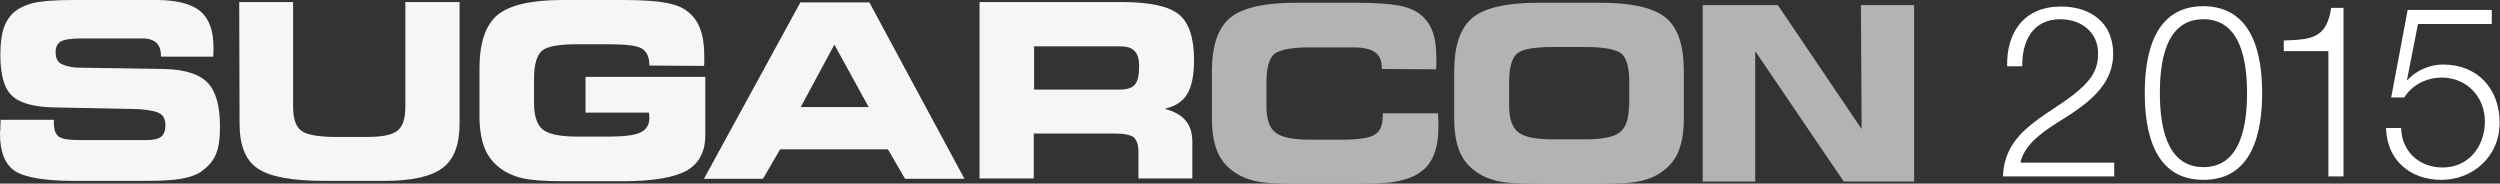 <?xml version="1.0" encoding="utf-8"?>
<!-- Generator: Adobe Illustrator 18.1.1, SVG Export Plug-In . SVG Version: 6.00 Build 0)  -->
<svg version="1.1" id="Layer_1" xmlns="http://www.w3.org/2000/svg" xmlns:xlink="http://www.w3.org/1999/xlink" x="0px" y="0px"
	 viewBox="0 0 728.4 53.5" enable-background="new 0 0 728.4 53.5" xml:space="preserve">
<rect x="0" y="0" width="728.4" height="53.5" fill="#333333" stroke="none"/>
<g>
	<g>
		<path fill="#F5F6F6" d="M0.2,34.9l15.5,0v0.9c0,2,0.5,3.3,1.4,4c1,0.7,2.9,1,6,1h19.7c1.9,0,3.3-0.3,4.2-1
			c0.8-0.7,1.2-1.8,1.2-3.3c0-1.5-0.5-2.7-1.4-3.3c-1-0.7-3-1.1-6.2-1.4l-24.7-0.5C9.8,31.2,5.6,30,3.4,27.8
			C1.2,25.7,0.1,21.7,0.1,16c0-2.9,0.3-5.4,0.8-7.3c0.6-1.9,1.5-3.5,2.8-4.8c1.5-1.4,3.5-2.4,5.9-3C12.1,0.3,16,0,21.5,0h24
			c5.9,0,10.2,1.1,12.8,3.2c2.6,2.2,3.9,5.7,3.9,10.5c0,0.3,0,0.7,0,1c0,0.4,0,1-0.1,1.8H46.9v-0.2c0-1.7-0.4-2.9-1.3-3.8
			c-0.9-0.8-2.2-1.3-3.9-1.3H23.7c-3,0-5,0.3-6,0.9c-1,0.6-1.5,1.7-1.5,3.1c0,1.5,0.4,2.5,1.3,3.2c0.9,0.6,2.5,1.1,4.8,1.3l25.8,0.4
			c5.9,0.2,10,1.5,12.4,4c2.4,2.5,3.6,6.7,3.6,12.8c0,3.6-0.4,6.3-1.3,8.3c-0.9,2-2.4,3.6-4.5,5c-1.4,0.9-3.3,1.5-5.6,1.9
			c-2.4,0.4-5.8,0.6-10.3,0.6H21.6c-8.6,0-14.4-1-17.3-2.9C1.5,47.9,0,44.3,0,39.1c0-0.3,0-0.8,0.1-1.5C0.1,36.8,0.1,36,0.2,34.9z"
			/>
		<path fill="#F5F6F6" d="M69.7,0.6h15.7v30.5c0,3.5,0.8,5.8,2.4,7c1.6,1.2,5,1.8,10.3,1.8h8.9c4.4,0,7.4-0.6,8.9-1.9
			c1.5-1.3,2.2-3.5,2.2-6.9V0.6h15.8V36c0,6.1-1.6,10.4-4.9,12.9c-3.3,2.5-8.9,3.8-17,3.8H94.5c-9.4,0-15.9-1.2-19.4-3.6
			c-3.6-2.4-5.3-6.8-5.3-13.1L69.7,0.6L69.7,0.6z"/>
		<path fill="#F5F6F6" d="M189.2,19.1V19c0-2.3-0.7-3.9-2.1-4.8c-1.4-0.9-4.6-1.3-9.7-1.3h-9.2c-5.4,0-8.8,0.6-10.3,1.9
			c-1.5,1.3-2.3,4-2.3,8.1v7.2c0,3.7,0.9,6.3,2.5,7.6c1.7,1.4,5.1,2.1,10.1,2.1h9.1c4.5,0,7.6-0.4,9.3-1.2c1.7-0.8,2.6-2.2,2.6-4.2
			c0-0.3,0-0.7-0.1-1.4c0-0.1,0-0.1,0-0.2h-18.5V22.4h34.9v16.9c0,4.9-1.8,8.3-5.4,10.4c-3.6,2-9.8,3.1-18.7,3.1H164
			c-5.4,0-9.3-0.3-11.9-0.9c-2.5-0.6-4.7-1.6-6.5-3c-2.1-1.6-3.6-3.6-4.5-6c-0.9-2.4-1.4-5.4-1.4-9V19.8c0-7.3,1.8-12.5,5.2-15.4
			c3.5-2.9,9.8-4.4,19-4.4h17.5c5.7,0,9.9,0.3,12.6,0.8c2.7,0.5,4.8,1.3,6.4,2.6c1.6,1.2,2.8,2.9,3.6,5c0.8,2.1,1.2,4.7,1.2,7.9
			c0,0.8,0,1.4,0,1.8c0,0.4,0,0.8-0.1,1.1L189.2,19.1L189.2,19.1z"/>
		<path fill="#F5F6F6" d="M222.3,52.1h-17.2l28.1-51.4h20.1L281,52.1h-17.3l-5-8.6h-31.4L222.3,52.1z M233.3,31.2h19.8l-10-18.2
			L233.3,31.2z"/>
		<path fill="#F5F6F6" d="M326.8,0.6c8.2,0,13.7,1.2,16.7,3.6c2.9,2.4,4.4,6.8,4.4,13.3c0,4.5-0.7,7.8-2,9.9
			c-1.3,2.2-3.5,3.6-6.6,4.3c2.7,0.7,4.8,1.8,6.1,3.4c1.4,1.6,2,3.7,2,6.4v10.5h-15.7v-7.8c0-2-0.5-3.4-1.4-4.2
			c-0.9-0.7-2.8-1.1-5.7-1.1h-23.4v13.1h-15.8V0.6H326.8z M326.3,13.5h-25v12.6h25c2.1,0,3.6-0.5,4.4-1.5c0.8-1,1.2-2.8,1.2-5.3
			c0-2-0.4-3.5-1.3-4.4C329.7,13.9,328.3,13.5,326.3,13.5z"/>
	</g>
	<g>
		<path fill="#B3B3B3" d="M537.2,52.9l-25.8-38l0,38l0,0h-15.3V1.5H518l24.4,36.1l-0.2-36.1h15.5v51.4H537.2z"/>
		<path fill="#B3B3B3" d="M485.4,5.2c-3.5-2.9-9.9-4.4-19.1-4.4h-17.5l-0.7,0c-9.2,0-15.6,1.5-19.1,4.4c-3.5,2.9-5.3,8.1-5.3,15.5
			v13.9c0,3.7,0.5,6.7,1.4,9.1c0.9,2.4,2.4,4.4,4.5,6c1.8,1.4,4,2.4,6.5,3c2.5,0.6,6.5,0.9,11.9,0.9l0.8,0h17.5
			c5.4,0,9.3-0.3,11.9-0.9c2.5-0.6,4.7-1.6,6.5-3c2.1-1.6,3.6-3.6,4.5-6c0.9-2.4,1.4-5.4,1.4-9.1V20.7
			C490.6,13.3,488.9,8.1,485.4,5.2z M474.6,30.9c0,3.7-0.9,6.3-2.6,7.6c-1.7,1.4-5.1,2.1-10.1,2.1h-9.1l-0.4,0
			c-5,0-8.4-0.7-10.1-2.1c-1.7-1.4-2.6-3.9-2.6-7.6v-7.1c0-4.1,0.8-6.9,2.3-8.2c1.6-1.3,5-1.9,10.4-1.9l-3,0h12.6
			c5.4,0,8.8,0.7,10.4,1.9c1.5,1.3,2.3,4,2.3,8.2V30.9z"/>
		<path fill="#B3B3B3" d="M402.6,20.1v-0.5c0-2-0.7-3.5-2-4.4c-1.3-0.9-3.4-1.4-6.3-1.4h-12.6c-5.4,0-8.8,0.7-10.4,1.9
			c-1.5,1.3-2.3,4-2.3,8.2v7.1c0,3.7,0.9,6.3,2.6,7.6c1.7,1.4,5.1,2.1,10.1,2.1h9.1c5,0,8.3-0.5,9.8-1.5c1.6-1,2.3-2.9,2.3-5.6V33
			H419c0,0.1,0,0.2,0,0.4c0.1,1.5,0.1,2.6,0.1,3.4c0,3.3-0.4,6-1.3,8.2c-0.8,2.1-2.1,3.9-3.9,5.1c-1.7,1.3-3.9,2.1-6.7,2.7
			c-2.8,0.6-6.9,0.8-12.3,0.8h-17.5c-5.4,0-9.3-0.3-11.9-0.9c-2.5-0.6-4.7-1.6-6.5-3c-2.1-1.6-3.6-3.6-4.5-6
			c-0.9-2.4-1.4-5.4-1.4-9.1V20.7c0-7.4,1.8-12.6,5.3-15.5c3.5-2.9,9.9-4.4,19.1-4.4H395c5.6,0,9.8,0.3,12.5,0.8
			c2.7,0.5,4.8,1.4,6.3,2.6c1.6,1.2,2.8,2.9,3.6,5c0.8,2.1,1.1,4.8,1.1,8c0,0.8,0,1.4,0,1.8c0,0.4-0.1,0.8-0.1,1.2L402.6,20.1
			L402.6,20.1L402.6,20.1z"/>
	</g>
</g>
<g>
	<path fill="#FFFFFF" d="M615.9,51.4h-32.3c0.4-14.6,15.3-18.2,23.6-26.5c2.7-2.7,4.1-5.3,4.1-9.3c0-6.4-5.1-10-11-10
		c-8.1,0-11.2,6.5-11.1,13.7h-4.4c-0.2-10.1,5.1-17.4,15.7-17.4c8.6,0,15.2,4.7,15.2,13.8c0,8.2-6,13.3-12.3,17.5
		c-4.8,3.2-13.5,7.6-14.7,14.2h27.3V51.4z"/>
	<path fill="#FFFFFF" d="M659.1,27.1c0,11.5-2.8,25.3-17.1,25.3c-14.3,0-17.1-13.8-17.1-25.3c0-11.5,2.8-25.3,17.1-25.3
		C656.3,1.9,659.1,15.7,659.1,27.1z M629.3,27.1c0,8.6,1.5,21.6,12.7,21.6c11.2,0,12.7-13,12.7-21.6c0-8.5-1.5-21.5-12.7-21.5
		C630.7,5.6,629.3,18.6,629.3,27.1z"/>
	<path fill="#FFFFFF" d="M665.4,11.8c7.7-0.3,12.5-0.4,13.8-9.5h3.6v49.1h-4.4V14.9h-13V11.8z"/>
	<path fill="#FFFFFF" d="M699.6,37.4c0.2,6.8,5.3,11.4,12.1,11.4c7.6,0,12.3-6.2,12.3-13.4c0-7.2-5.3-12.8-12.6-12.8
		c-4.3,0-8.6,2.1-10.9,5.8h-3.8l4.8-25.5H726V7h-21.5l-3.2,16.3l0.1,0.1c2.5-2.9,6.6-4.6,10.4-4.6c10.1,0,16.5,7.1,16.5,17
		c0,9.6-7.6,16.6-17,16.6c-9.1,0-15.9-5.8-16.1-15.1H699.6z"/>
</g>
</svg>
